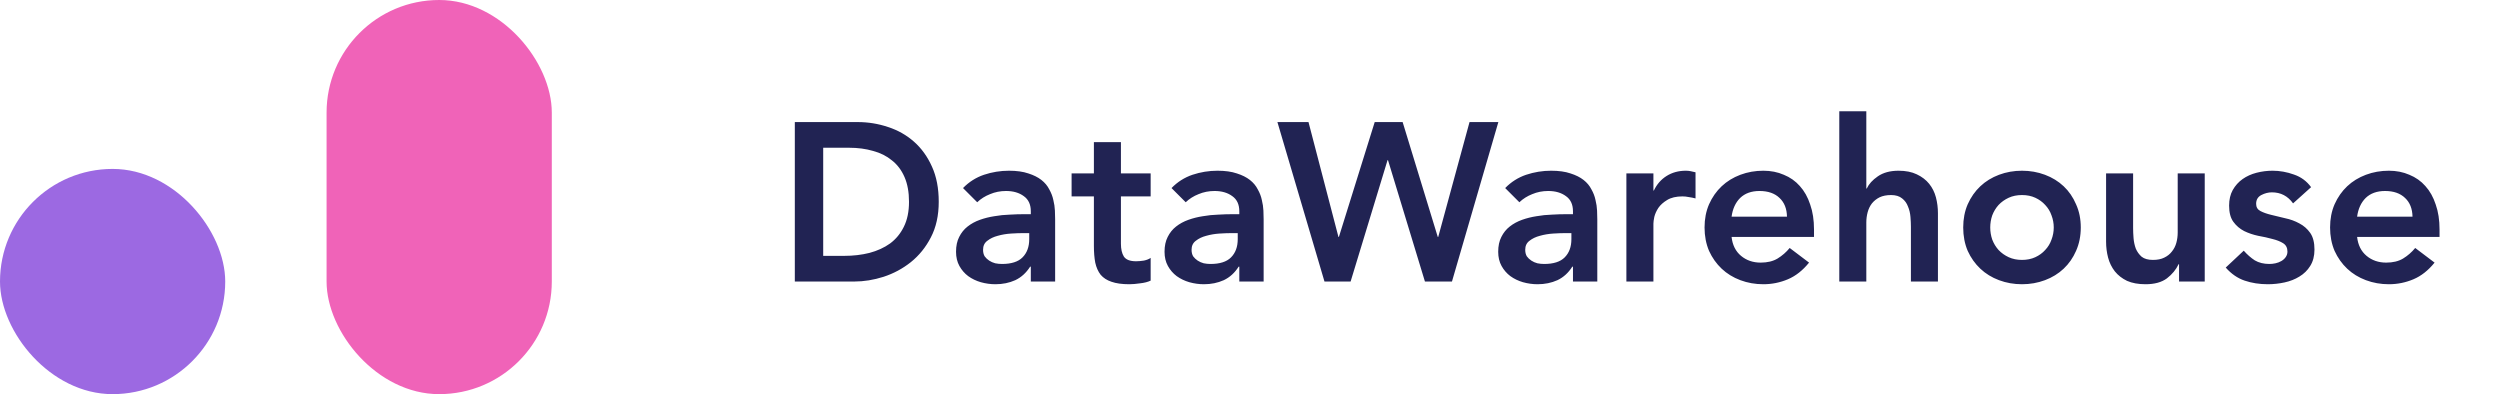 <svg width="222" height="35" viewBox="0 0 222 35" fill="none" xmlns="http://www.w3.org/2000/svg">
<path d="M70.58 10.84H76.16C77.093 10.84 77.993 10.987 78.86 11.28C79.727 11.56 80.493 11.993 81.16 12.58C81.827 13.167 82.36 13.907 82.76 14.8C83.16 15.68 83.36 16.72 83.36 17.92C83.36 19.133 83.127 20.187 82.66 21.08C82.207 21.96 81.613 22.693 80.88 23.28C80.16 23.853 79.353 24.287 78.46 24.58C77.58 24.86 76.713 25 75.86 25H70.58V10.84ZM74.98 22.72C75.767 22.72 76.507 22.633 77.2 22.46C77.907 22.273 78.52 21.993 79.04 21.62C79.56 21.233 79.967 20.74 80.26 20.14C80.567 19.527 80.72 18.787 80.72 17.92C80.72 17.067 80.587 16.333 80.32 15.72C80.053 15.107 79.68 14.613 79.2 14.24C78.733 13.853 78.173 13.573 77.52 13.4C76.88 13.213 76.173 13.12 75.4 13.12H73.1V22.72H74.98ZM91.536 23.68H91.476C91.129 24.227 90.689 24.627 90.156 24.88C89.622 25.12 89.036 25.24 88.396 25.24C87.956 25.24 87.522 25.18 87.096 25.06C86.682 24.94 86.309 24.76 85.976 24.52C85.656 24.28 85.396 23.98 85.196 23.62C84.996 23.26 84.896 22.84 84.896 22.36C84.896 21.84 84.989 21.4 85.176 21.04C85.362 20.667 85.609 20.36 85.916 20.12C86.236 19.867 86.602 19.667 87.016 19.52C87.429 19.373 87.856 19.267 88.296 19.2C88.749 19.12 89.202 19.073 89.656 19.06C90.109 19.033 90.536 19.02 90.936 19.02H91.536V18.76C91.536 18.16 91.329 17.713 90.916 17.42C90.502 17.113 89.976 16.96 89.336 16.96C88.829 16.96 88.356 17.053 87.916 17.24C87.476 17.413 87.096 17.653 86.776 17.96L85.516 16.7C86.049 16.153 86.669 15.76 87.376 15.52C88.096 15.28 88.836 15.16 89.596 15.16C90.276 15.16 90.849 15.24 91.316 15.4C91.782 15.547 92.169 15.74 92.476 15.98C92.782 16.22 93.016 16.5 93.176 16.82C93.349 17.127 93.469 17.44 93.536 17.76C93.616 18.08 93.662 18.393 93.676 18.7C93.689 18.993 93.696 19.253 93.696 19.48V25H91.536V23.68ZM91.396 20.7H90.896C90.562 20.7 90.189 20.713 89.776 20.74C89.362 20.767 88.969 20.833 88.596 20.94C88.236 21.033 87.929 21.18 87.676 21.38C87.422 21.567 87.296 21.833 87.296 22.18C87.296 22.407 87.342 22.6 87.436 22.76C87.542 22.907 87.676 23.033 87.836 23.14C87.996 23.247 88.176 23.327 88.376 23.38C88.576 23.42 88.776 23.44 88.976 23.44C89.802 23.44 90.409 23.247 90.796 22.86C91.196 22.46 91.396 21.92 91.396 21.24V20.7ZM95.158 17.44V15.4H97.138V12.62H99.538V15.4H102.178V17.44H99.538V21.64C99.538 22.12 99.625 22.5 99.798 22.78C99.985 23.06 100.345 23.2 100.878 23.2C101.091 23.2 101.325 23.18 101.578 23.14C101.831 23.087 102.031 23.007 102.178 22.9V24.92C101.925 25.04 101.611 25.12 101.238 25.16C100.878 25.213 100.558 25.24 100.278 25.24C99.638 25.24 99.111 25.167 98.698 25.02C98.298 24.887 97.978 24.68 97.738 24.4C97.511 24.107 97.351 23.747 97.258 23.32C97.178 22.893 97.138 22.4 97.138 21.84V17.44H95.158ZM110.051 23.68H109.991C109.645 24.227 109.205 24.627 108.671 24.88C108.138 25.12 107.551 25.24 106.911 25.24C106.471 25.24 106.038 25.18 105.611 25.06C105.198 24.94 104.825 24.76 104.491 24.52C104.171 24.28 103.911 23.98 103.711 23.62C103.511 23.26 103.411 22.84 103.411 22.36C103.411 21.84 103.505 21.4 103.691 21.04C103.878 20.667 104.125 20.36 104.431 20.12C104.751 19.867 105.118 19.667 105.531 19.52C105.945 19.373 106.371 19.267 106.811 19.2C107.265 19.12 107.718 19.073 108.171 19.06C108.625 19.033 109.051 19.02 109.451 19.02H110.051V18.76C110.051 18.16 109.845 17.713 109.431 17.42C109.018 17.113 108.491 16.96 107.851 16.96C107.345 16.96 106.871 17.053 106.431 17.24C105.991 17.413 105.611 17.653 105.291 17.96L104.031 16.7C104.565 16.153 105.185 15.76 105.891 15.52C106.611 15.28 107.351 15.16 108.111 15.16C108.791 15.16 109.365 15.24 109.831 15.4C110.298 15.547 110.685 15.74 110.991 15.98C111.298 16.22 111.531 16.5 111.691 16.82C111.865 17.127 111.985 17.44 112.051 17.76C112.131 18.08 112.178 18.393 112.191 18.7C112.205 18.993 112.211 19.253 112.211 19.48V25H110.051V23.68ZM109.911 20.7H109.411C109.078 20.7 108.705 20.713 108.291 20.74C107.878 20.767 107.485 20.833 107.111 20.94C106.751 21.033 106.445 21.18 106.191 21.38C105.938 21.567 105.811 21.833 105.811 22.18C105.811 22.407 105.858 22.6 105.951 22.76C106.058 22.907 106.191 23.033 106.351 23.14C106.511 23.247 106.691 23.327 106.891 23.38C107.091 23.42 107.291 23.44 107.491 23.44C108.318 23.44 108.925 23.247 109.311 22.86C109.711 22.46 109.911 21.92 109.911 21.24V20.7ZM113.434 10.84H116.194L118.854 21.04H118.894L122.074 10.84H124.554L127.674 21.04H127.714L130.494 10.84H133.054L128.934 25H126.534L123.254 14.22H123.214L119.934 25H117.614L113.434 10.84ZM139.68 23.68H139.62C139.274 24.227 138.834 24.627 138.3 24.88C137.767 25.12 137.18 25.24 136.54 25.24C136.1 25.24 135.667 25.18 135.24 25.06C134.827 24.94 134.454 24.76 134.12 24.52C133.8 24.28 133.54 23.98 133.34 23.62C133.14 23.26 133.04 22.84 133.04 22.36C133.04 21.84 133.134 21.4 133.32 21.04C133.507 20.667 133.754 20.36 134.06 20.12C134.38 19.867 134.747 19.667 135.16 19.52C135.574 19.373 136 19.267 136.44 19.2C136.894 19.12 137.347 19.073 137.8 19.06C138.254 19.033 138.68 19.02 139.08 19.02H139.68V18.76C139.68 18.16 139.474 17.713 139.06 17.42C138.647 17.113 138.12 16.96 137.48 16.96C136.974 16.96 136.5 17.053 136.06 17.24C135.62 17.413 135.24 17.653 134.92 17.96L133.66 16.7C134.194 16.153 134.814 15.76 135.52 15.52C136.24 15.28 136.98 15.16 137.74 15.16C138.42 15.16 138.994 15.24 139.46 15.4C139.927 15.547 140.314 15.74 140.62 15.98C140.927 16.22 141.16 16.5 141.32 16.82C141.494 17.127 141.614 17.44 141.68 17.76C141.76 18.08 141.807 18.393 141.82 18.7C141.834 18.993 141.84 19.253 141.84 19.48V25H139.68V23.68ZM139.54 20.7H139.04C138.707 20.7 138.334 20.713 137.92 20.74C137.507 20.767 137.114 20.833 136.74 20.94C136.38 21.033 136.074 21.18 135.82 21.38C135.567 21.567 135.44 21.833 135.44 22.18C135.44 22.407 135.487 22.6 135.58 22.76C135.687 22.907 135.82 23.033 135.98 23.14C136.14 23.247 136.32 23.327 136.52 23.38C136.72 23.42 136.92 23.44 137.12 23.44C137.947 23.44 138.554 23.247 138.94 22.86C139.34 22.46 139.54 21.92 139.54 21.24V20.7ZM144.423 15.4H146.823V16.92H146.863C147.129 16.36 147.509 15.927 148.003 15.62C148.496 15.313 149.063 15.16 149.703 15.16C149.849 15.16 149.989 15.173 150.123 15.2C150.269 15.227 150.416 15.26 150.563 15.3V17.62C150.363 17.567 150.163 17.527 149.963 17.5C149.776 17.46 149.589 17.44 149.403 17.44C148.843 17.44 148.389 17.547 148.043 17.76C147.709 17.96 147.449 18.193 147.263 18.46C147.089 18.727 146.969 18.993 146.903 19.26C146.849 19.527 146.823 19.727 146.823 19.86V25H144.423V15.4ZM153.764 21.04C153.844 21.76 154.124 22.32 154.604 22.72C155.084 23.12 155.664 23.32 156.344 23.32C156.944 23.32 157.444 23.2 157.844 22.96C158.258 22.707 158.618 22.393 158.924 22.02L160.644 23.32C160.084 24.013 159.458 24.507 158.764 24.8C158.071 25.093 157.344 25.24 156.584 25.24C155.864 25.24 155.184 25.12 154.544 24.88C153.904 24.64 153.351 24.3 152.884 23.86C152.418 23.42 152.044 22.893 151.764 22.28C151.498 21.653 151.364 20.96 151.364 20.2C151.364 19.44 151.498 18.753 151.764 18.14C152.044 17.513 152.418 16.98 152.884 16.54C153.351 16.1 153.904 15.76 154.544 15.52C155.184 15.28 155.864 15.16 156.584 15.16C157.251 15.16 157.858 15.28 158.404 15.52C158.964 15.747 159.438 16.08 159.824 16.52C160.224 16.96 160.531 17.507 160.744 18.16C160.971 18.8 161.084 19.54 161.084 20.38V21.04H153.764ZM158.684 19.24C158.671 18.533 158.451 17.98 158.024 17.58C157.598 17.167 157.004 16.96 156.244 16.96C155.524 16.96 154.951 17.167 154.524 17.58C154.111 17.993 153.858 18.547 153.764 19.24H158.684ZM165.729 16.74H165.769C165.955 16.34 166.282 15.98 166.749 15.66C167.229 15.327 167.842 15.16 168.589 15.16C169.229 15.16 169.769 15.267 170.209 15.48C170.662 15.693 171.029 15.973 171.309 16.32C171.589 16.667 171.789 17.067 171.909 17.52C172.029 17.973 172.089 18.447 172.089 18.94V25H169.689V20.14C169.689 19.873 169.675 19.58 169.649 19.26C169.622 18.927 169.549 18.62 169.429 18.34C169.322 18.047 169.149 17.807 168.909 17.62C168.669 17.42 168.342 17.32 167.929 17.32C167.529 17.32 167.189 17.387 166.909 17.52C166.642 17.653 166.415 17.833 166.229 18.06C166.055 18.287 165.929 18.547 165.849 18.84C165.769 19.133 165.729 19.44 165.729 19.76V25H163.329V9.88H165.729V16.74ZM174.333 20.2C174.333 19.44 174.466 18.753 174.733 18.14C175.013 17.513 175.386 16.98 175.853 16.54C176.32 16.1 176.873 15.76 177.513 15.52C178.153 15.28 178.833 15.16 179.553 15.16C180.273 15.16 180.953 15.28 181.593 15.52C182.233 15.76 182.786 16.1 183.253 16.54C183.72 16.98 184.086 17.513 184.353 18.14C184.633 18.753 184.773 19.44 184.773 20.2C184.773 20.96 184.633 21.653 184.353 22.28C184.086 22.893 183.72 23.42 183.253 23.86C182.786 24.3 182.233 24.64 181.593 24.88C180.953 25.12 180.273 25.24 179.553 25.24C178.833 25.24 178.153 25.12 177.513 24.88C176.873 24.64 176.32 24.3 175.853 23.86C175.386 23.42 175.013 22.893 174.733 22.28C174.466 21.653 174.333 20.96 174.333 20.2ZM176.733 20.2C176.733 20.573 176.793 20.933 176.913 21.28C177.046 21.627 177.233 21.933 177.473 22.2C177.726 22.467 178.026 22.68 178.373 22.84C178.72 23 179.113 23.08 179.553 23.08C179.993 23.08 180.386 23 180.733 22.84C181.08 22.68 181.373 22.467 181.613 22.2C181.866 21.933 182.053 21.627 182.173 21.28C182.306 20.933 182.373 20.573 182.373 20.2C182.373 19.827 182.306 19.467 182.173 19.12C182.053 18.773 181.866 18.467 181.613 18.2C181.373 17.933 181.08 17.72 180.733 17.56C180.386 17.4 179.993 17.32 179.553 17.32C179.113 17.32 178.72 17.4 178.373 17.56C178.026 17.72 177.726 17.933 177.473 18.2C177.233 18.467 177.046 18.773 176.913 19.12C176.793 19.467 176.733 19.827 176.733 20.2ZM195.78 25H193.5V23.46H193.46C193.233 23.94 192.887 24.36 192.42 24.72C191.953 25.067 191.32 25.24 190.52 25.24C189.88 25.24 189.333 25.14 188.88 24.94C188.44 24.727 188.08 24.447 187.8 24.1C187.52 23.74 187.32 23.333 187.2 22.88C187.08 22.427 187.02 21.953 187.02 21.46V15.4H189.42V20.26C189.42 20.527 189.433 20.827 189.46 21.16C189.487 21.48 189.553 21.787 189.66 22.08C189.78 22.36 189.953 22.6 190.18 22.8C190.42 22.987 190.753 23.08 191.18 23.08C191.58 23.08 191.913 23.013 192.18 22.88C192.46 22.747 192.687 22.567 192.86 22.34C193.047 22.113 193.18 21.853 193.26 21.56C193.34 21.267 193.38 20.96 193.38 20.64V15.4H195.78V25ZM203.625 18.06C203.158 17.407 202.531 17.08 201.745 17.08C201.425 17.08 201.111 17.16 200.805 17.32C200.498 17.48 200.345 17.74 200.345 18.1C200.345 18.393 200.471 18.607 200.725 18.74C200.978 18.873 201.298 18.987 201.685 19.08C202.071 19.173 202.485 19.273 202.925 19.38C203.378 19.473 203.798 19.627 204.185 19.84C204.571 20.04 204.891 20.32 205.145 20.68C205.398 21.04 205.525 21.533 205.525 22.16C205.525 22.733 205.398 23.22 205.145 23.62C204.905 24.007 204.585 24.32 204.185 24.56C203.798 24.8 203.358 24.973 202.865 25.08C202.371 25.187 201.878 25.24 201.385 25.24C200.638 25.24 199.951 25.133 199.325 24.92C198.698 24.707 198.138 24.32 197.645 23.76L199.245 22.26C199.551 22.607 199.878 22.893 200.225 23.12C200.585 23.333 201.018 23.44 201.525 23.44C201.698 23.44 201.878 23.42 202.065 23.38C202.251 23.34 202.425 23.273 202.585 23.18C202.745 23.087 202.871 22.973 202.965 22.84C203.071 22.693 203.125 22.527 203.125 22.34C203.125 22.007 202.998 21.76 202.745 21.6C202.491 21.44 202.171 21.313 201.785 21.22C201.398 21.113 200.978 21.02 200.525 20.94C200.085 20.847 199.671 20.707 199.285 20.52C198.898 20.32 198.578 20.047 198.325 19.7C198.071 19.353 197.945 18.873 197.945 18.26C197.945 17.727 198.051 17.267 198.265 16.88C198.491 16.48 198.785 16.153 199.145 15.9C199.505 15.647 199.918 15.46 200.385 15.34C200.851 15.22 201.325 15.16 201.805 15.16C202.445 15.16 203.078 15.273 203.705 15.5C204.331 15.713 204.838 16.087 205.225 16.62L203.625 18.06ZM209.311 21.04C209.391 21.76 209.671 22.32 210.151 22.72C210.631 23.12 211.211 23.32 211.891 23.32C212.491 23.32 212.991 23.2 213.391 22.96C213.805 22.707 214.165 22.393 214.471 22.02L216.191 23.32C215.631 24.013 215.005 24.507 214.311 24.8C213.618 25.093 212.891 25.24 212.131 25.24C211.411 25.24 210.731 25.12 210.091 24.88C209.451 24.64 208.898 24.3 208.431 23.86C207.965 23.42 207.591 22.893 207.311 22.28C207.045 21.653 206.911 20.96 206.911 20.2C206.911 19.44 207.045 18.753 207.311 18.14C207.591 17.513 207.965 16.98 208.431 16.54C208.898 16.1 209.451 15.76 210.091 15.52C210.731 15.28 211.411 15.16 212.131 15.16C212.798 15.16 213.405 15.28 213.951 15.52C214.511 15.747 214.985 16.08 215.371 16.52C215.771 16.96 216.078 17.507 216.291 18.16C216.518 18.8 216.631 19.54 216.631 20.38V21.04H209.311ZM214.231 19.24C214.218 18.533 213.998 17.98 213.571 17.58C213.145 17.167 212.551 16.96 211.791 16.96C211.071 16.96 210.498 17.167 210.071 17.58C209.658 17.993 209.405 18.547 209.311 19.24H214.231Z" fill="#212353"/>
<rect y="15" width="20" height="20" rx="10" fill="#9C69E2"/>
<rect x="29" width="20" height="35" rx="10" fill="#F063B8"/>
</svg>
